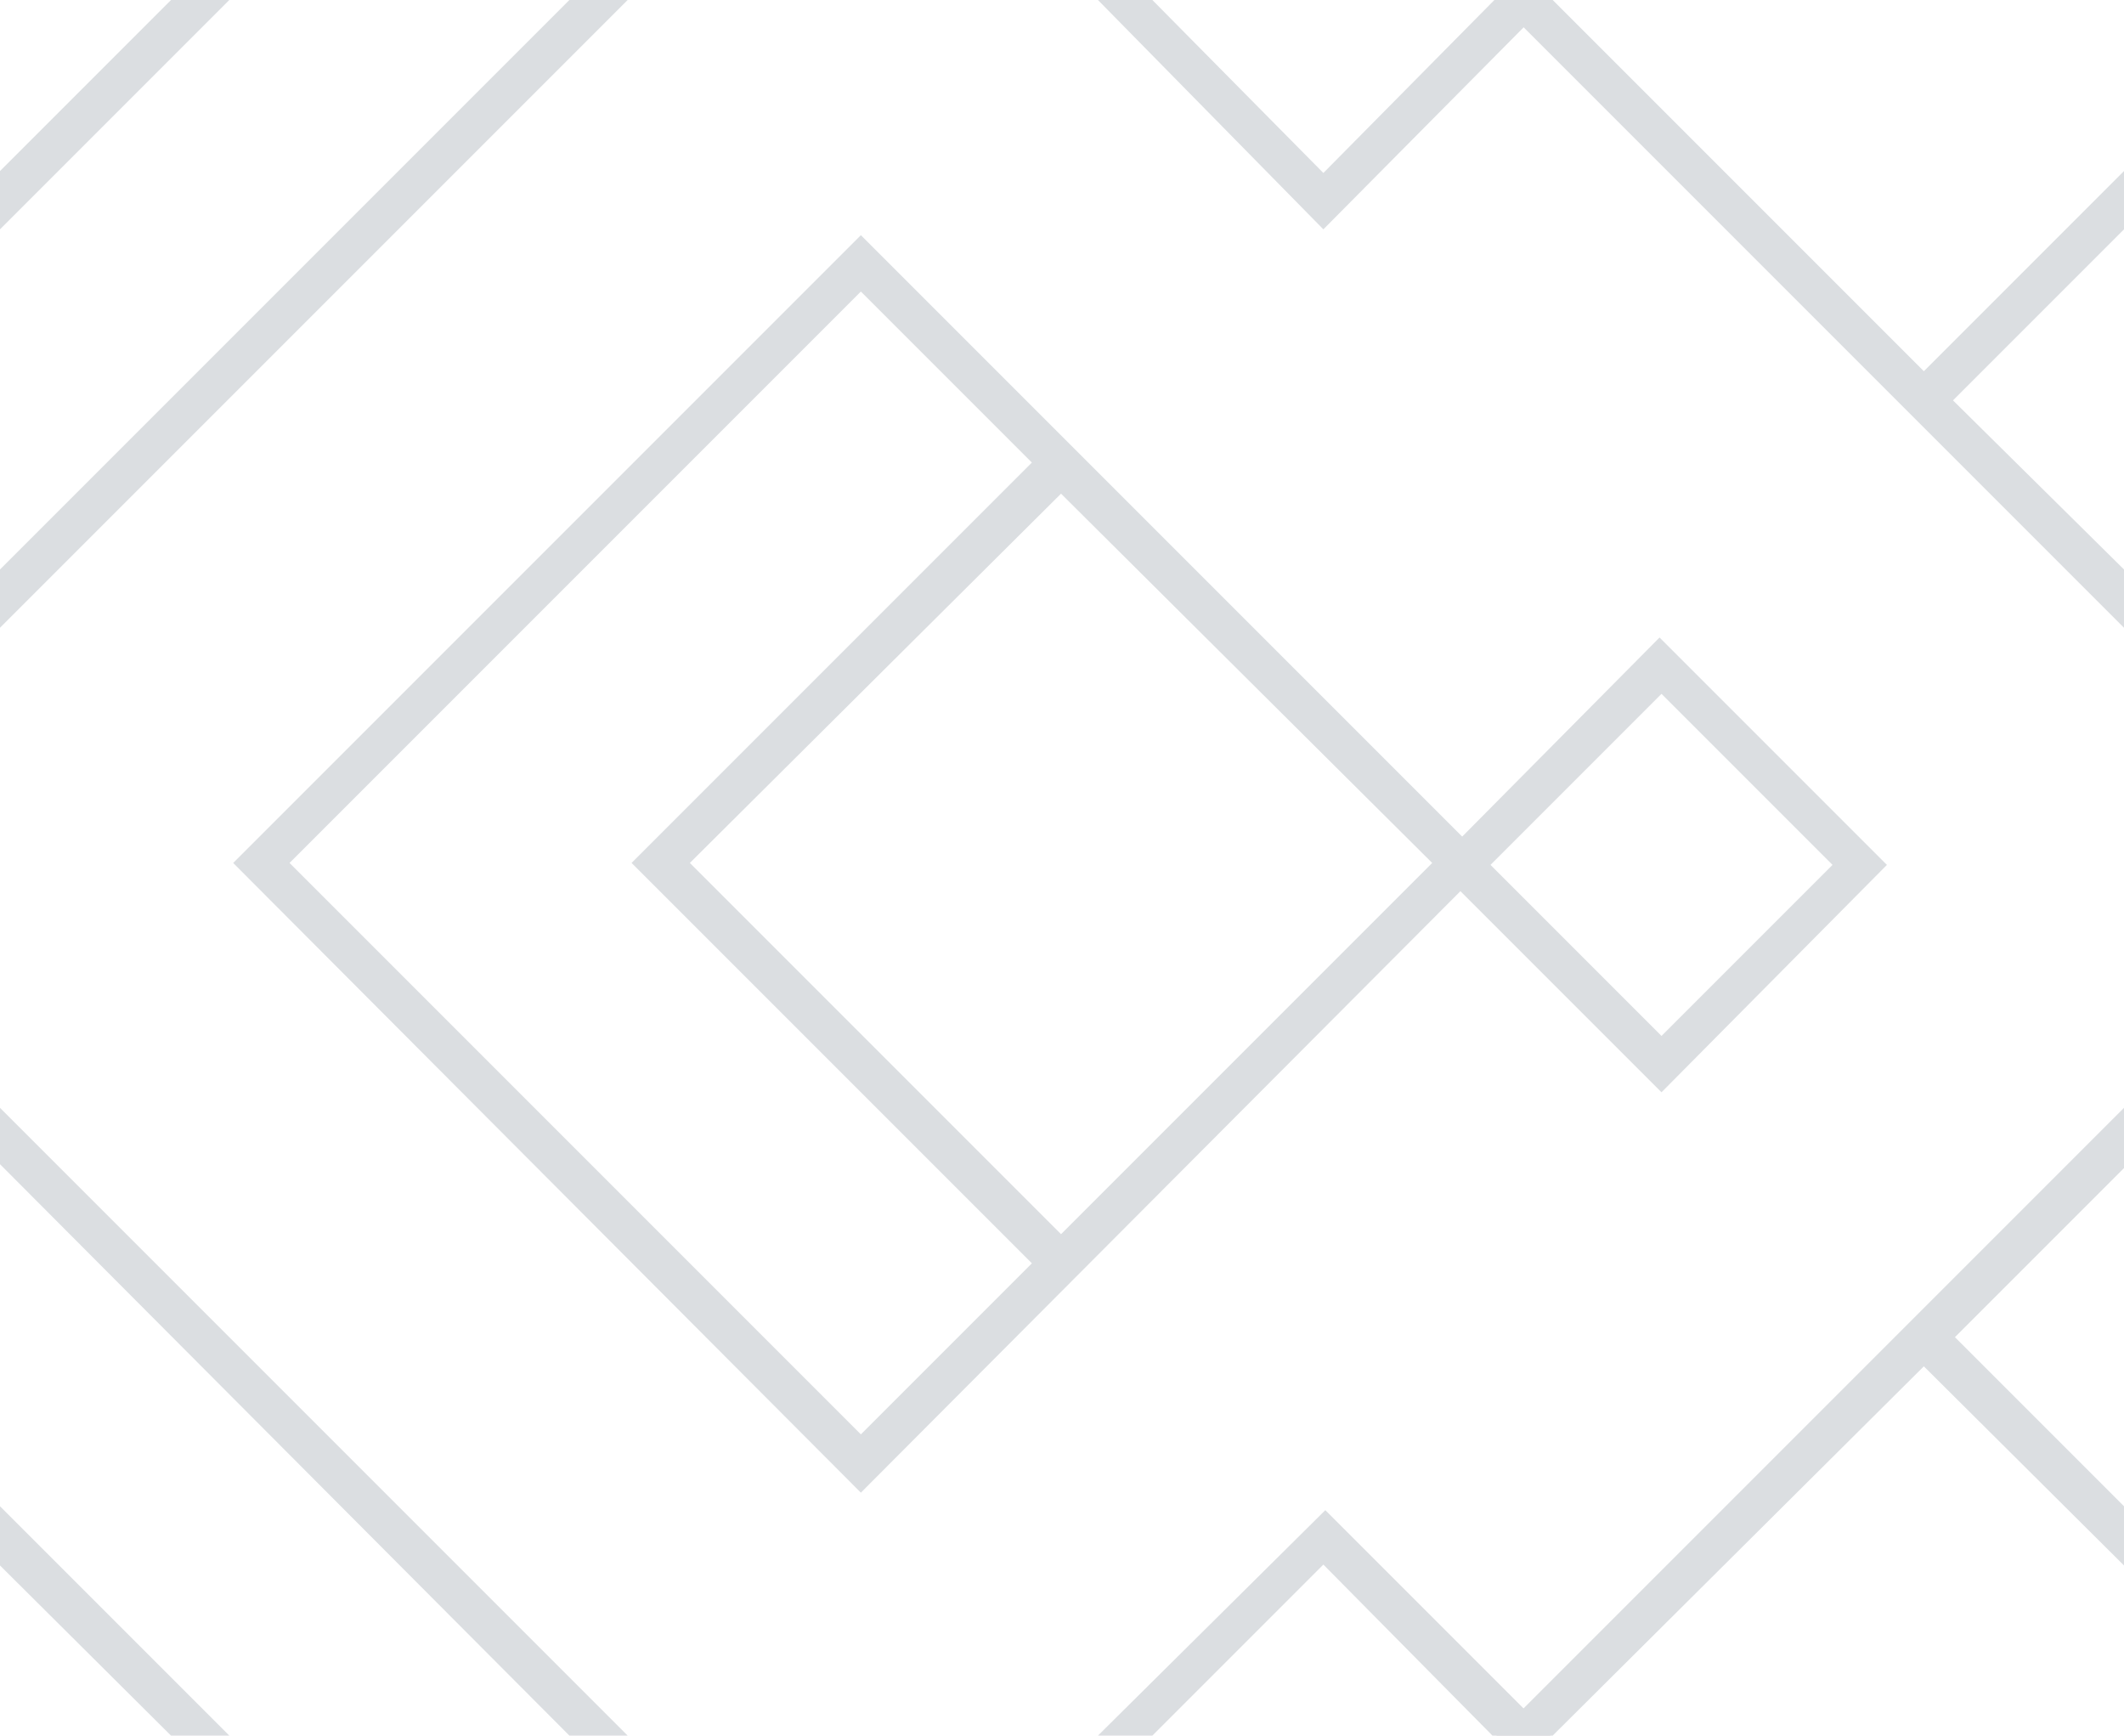 <?xml version="1.0" encoding="utf-8"?>
<svg version="1.1" id="Layer_1" xmlns="http://www.w3.org/2000/svg" x="0px" y="0px"
     viewBox="0 0 109.3 89.3" style="enable-background:new 0 0 109.3 89.3;" xml:space="preserve">
<style type="text/css">
	.st0{fill:#DBDEE1;}
</style>
    <path class="st0" d="M44.3,12.1l32.3,32.3L44.3,76.8L12,44.4L44.3,12.1z M35.5,44.4l19.1,19.1l19.1-19.1l-19.1-19L35.5,44.4z
	 M53.1,65L32.5,44.4l20.6-20.6L44.3,15L14.9,44.4l29.4,29.4L53.1,65z"/>
    <path class="st0" d="M85.4,32.8l11.7,11.7L85.5,56.2L73.8,44.5L85.4,32.8z M76.7,44.5l8.8,8.8l8.8-8.8l-8.8-8.8L76.7,44.5z"/>
    <path class="st0" d="M32.3,0L0,32.3L-32.3,0L0-32.3L32.3,0z M-10.3-19.1L-29.4,0l19.1,19.1L8.8,0L-10.3-19.1z M0,29.3L29.3,0L0-29.4
	l-8.8,8.8L11.8,0L-8.8,20.6L0,29.3z"/>
    <path class="st0" d="M141.6,0l-32.3,32.3L77,0l32.3-32.3L141.6,0z M99-19.1L79.9,0L99,19.1L118.1,0L99-19.1z M109.3,29.3L138.6,0
	l-29.3-29.4l-8.8,8.8L121.1,0l-20.6,20.6L109.3,29.3z"/>
    <path class="st0" d="M79.8,0L68.1,11.8L56.5,0l11.7-11.6L79.8,0z M68.1-8.8L59.3,0l8.8,8.9L76.9,0L68.1-8.8z"/>
    <path class="st0" d="M32.3,89.3L0,121.6l-32.3-32.3L0,57L32.3,89.3z M-10.3,70.3l-19.1,19.1l19.1,19.1L8.8,89.3L-10.3,70.3z
	 M0,118.7l29.4-29.3L0,59.9l-8.8,8.8l20.6,20.6l-20.6,20.6L0,118.7z"/>
    <path class="st0" d="M141.6,89.3l-32.3,32.3L77,89.3L109.3,57L141.6,89.3z M99,70.3l-19.1,19L99,108.4l19.1-19.1L99,70.3z
	 M109.3,118.7l29.4-29.3L109.4,60l-8.8,8.8l20.6,20.6L100.6,110L109.3,118.7z"/>
    <path class="st0" d="M79.8,89.3l-11.7,11.8L56.5,89.3l11.7-11.6L79.8,89.3z M68.1,80.5l-8.8,8.8l8.8,8.9l8.8-8.8L68.1,80.5z"/>
</svg>
